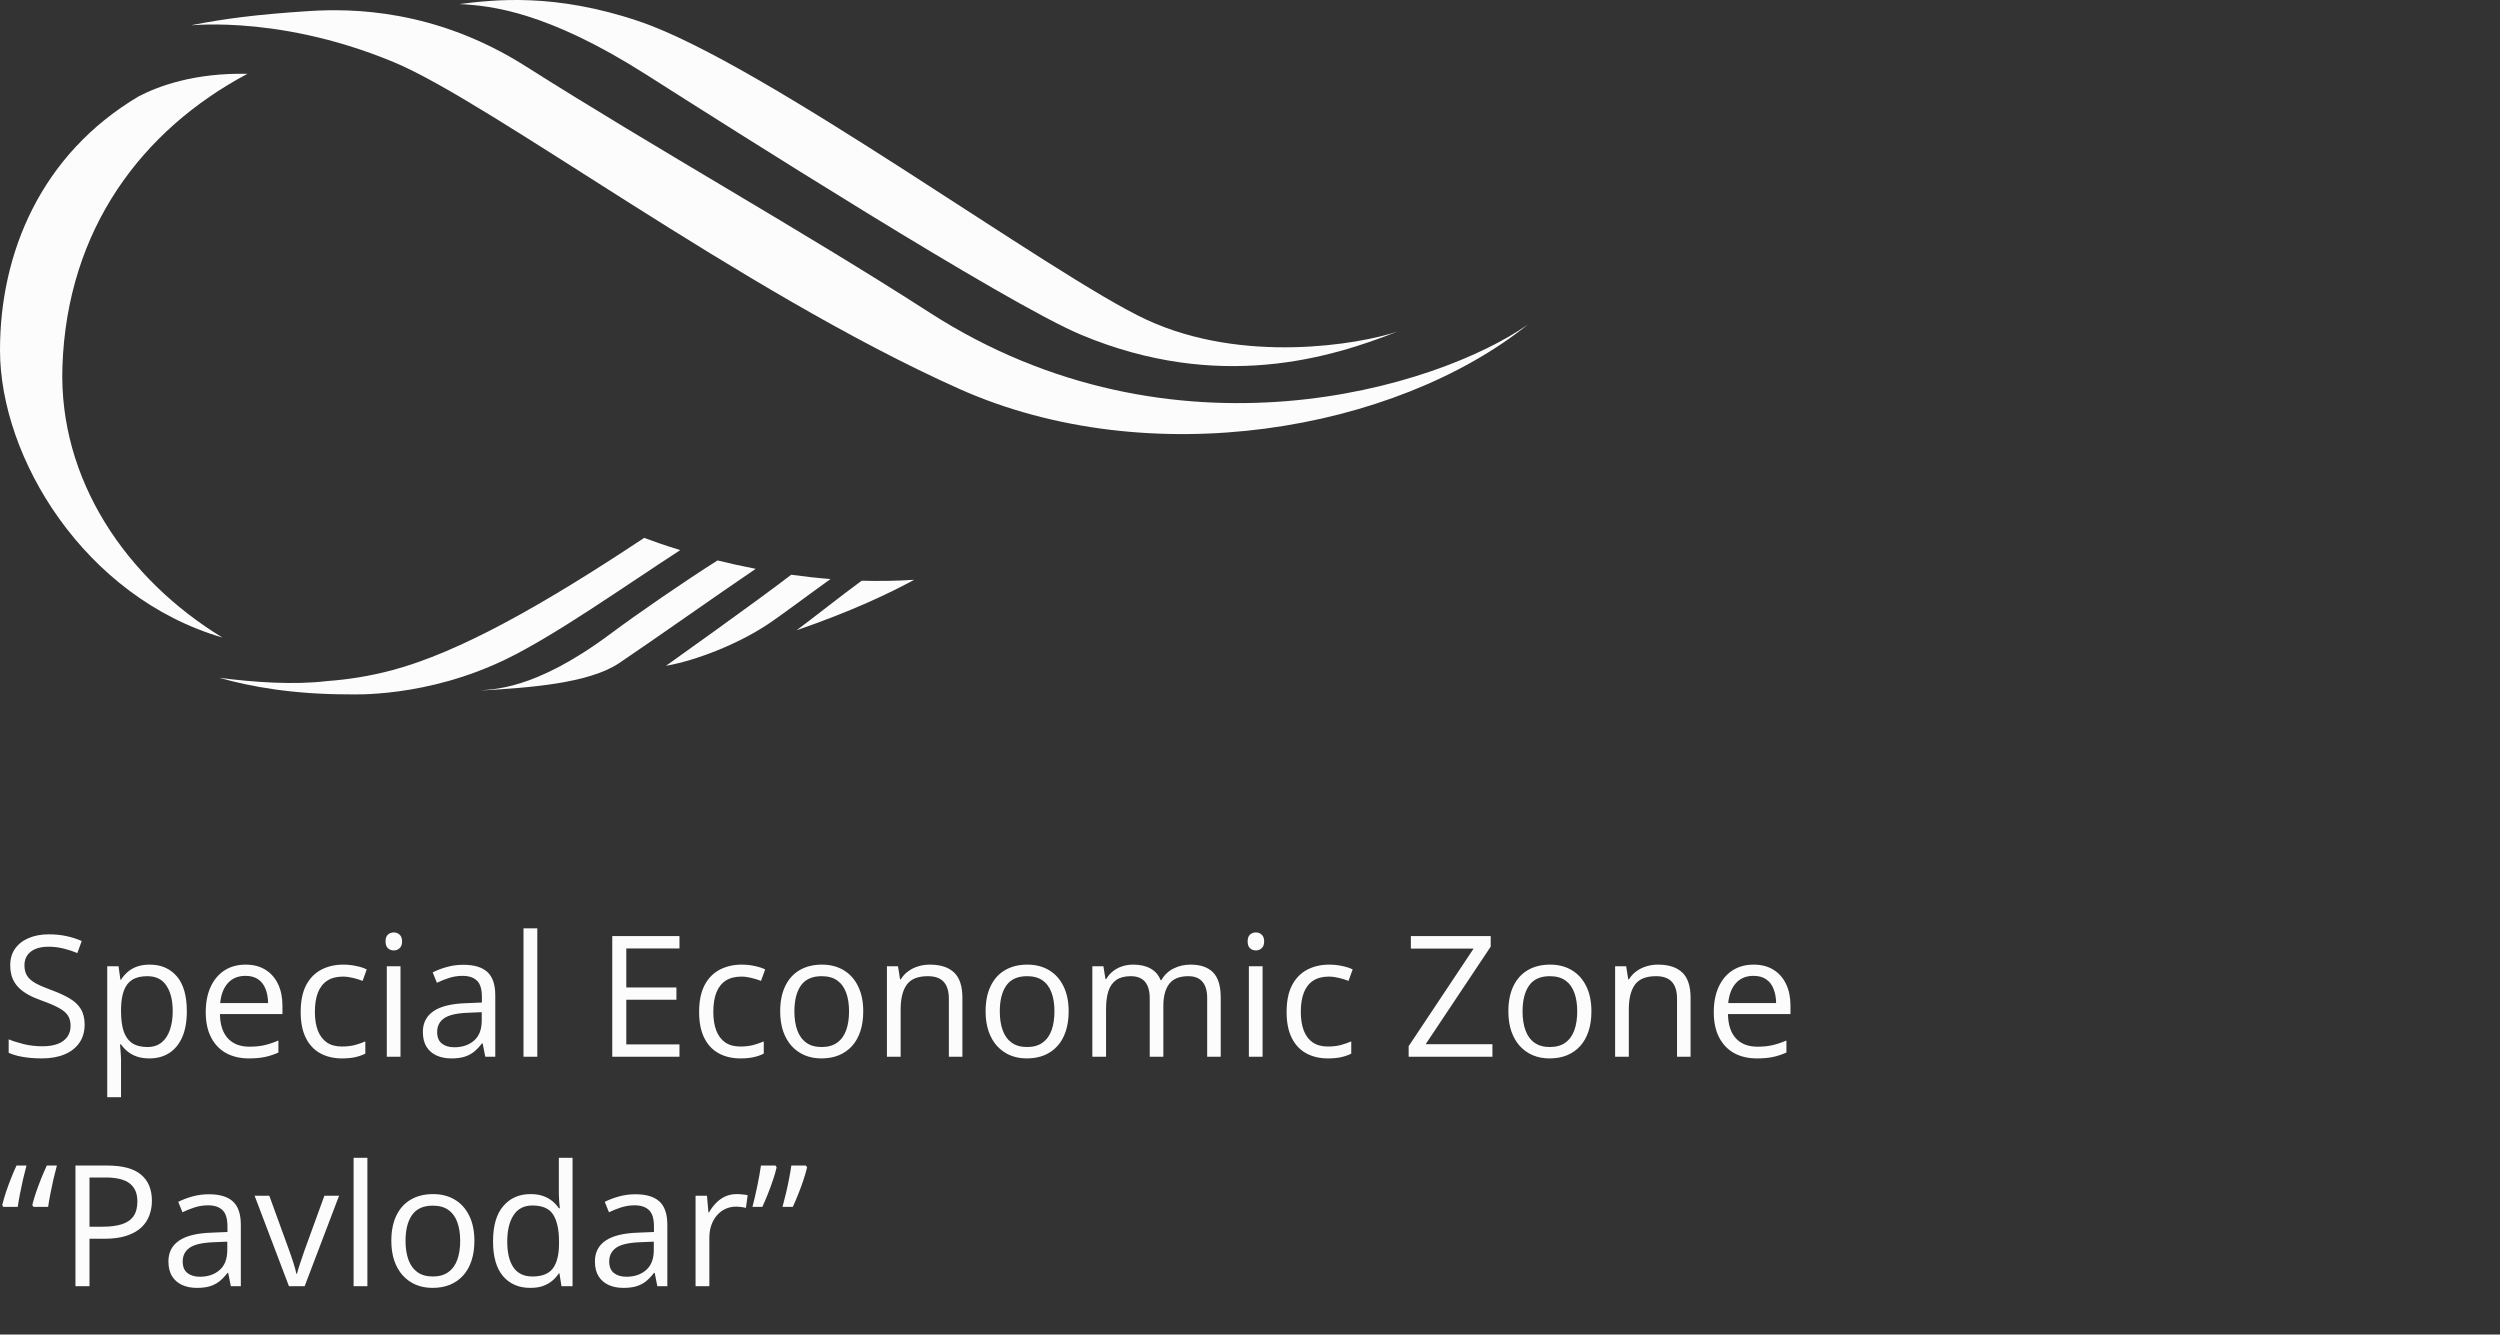 <svg width="414" height="221" viewBox="0 0 414 221" fill="none" xmlns="http://www.w3.org/2000/svg">
<rect x="0" y="0" width="414" height="221" fill="#333333" stroke="none"/>
<path fill-rule="evenodd" clip-rule="evenodd" d="M153.933 51.76C132.517 37.97 109.108 24.949 87.025 10.956C72.057 1.473 58.183 1.384 51.135 1.836C42.281 2.403 36.98 3.146 32.11 4.09C29.153 4.664 44.707 1.774 65.187 10.28C81.336 16.987 122.667 48.204 158.811 64.38C190.454 78.541 231.049 71.35 253 53.756C238.124 64.159 194.388 77.808 153.933 51.76Z" fill="#FCFCFC"/>
<path fill-rule="evenodd" clip-rule="evenodd" d="M76.081 0.672C81.334 0.941 90.576 1.902 106.996 12.342C120.416 20.875 166.571 50.243 179.06 55.454C201.858 64.967 220.407 59.264 231.423 54.904C225.015 57.061 205.803 60.322 189.887 52.953C174.203 45.693 126.583 10.547 105.848 3.535C91.829 -1.207 81.929 -0.053 76.081 0.672Z" fill="#FCFCFC"/>
<path fill-rule="evenodd" clip-rule="evenodd" d="M10.336 60.759C11.088 37.905 23.553 21.503 40.969 12.225C32.202 12.036 26.211 14.264 22.962 15.956C6.783 25.562 0 41.863 0 57.987C0 75.729 13.911 98.875 36.833 105.58C20.845 95.826 9.721 79.391 10.336 60.759Z" fill="#FCFCFC"/>
<path fill-rule="evenodd" clip-rule="evenodd" d="M142.695 96.165C139.352 98.606 134.486 102.472 131.915 104.368C141.079 101.215 147.418 98.179 151.388 96.014C148.433 96.208 145.527 96.245 142.695 96.165Z" fill="#FCFCFC"/>
<path fill-rule="evenodd" clip-rule="evenodd" d="M131.023 95.176C125.627 99.347 110.289 110.258 110.282 110.261C115.347 109.359 122.099 106.7 127.05 103.445C129.294 101.968 134.539 98.016 137.535 95.889C135.294 95.712 133.117 95.469 131.023 95.176Z" fill="#FCFCFC"/>
<path fill-rule="evenodd" clip-rule="evenodd" d="M118.821 92.808C113.29 96.308 105.486 101.682 101.057 104.987C88.26 114.535 81.344 114.055 79.548 114.352C87.474 113.907 97.501 113.19 102.516 109.817C108.744 105.629 118.57 98.646 125.145 94.199C122.891 93.767 120.773 93.293 118.821 92.808Z" fill="#FCFCFC"/>
<path fill-rule="evenodd" clip-rule="evenodd" d="M106.675 89.072C89.902 100.206 76.058 108.015 64.966 110.977C61.229 111.975 57.617 112.536 54.202 112.781C54.2 112.781 54.198 112.781 54.198 112.781C48.696 113.456 42.075 112.991 36.304 112.24C41.485 113.722 48.563 114.983 57.625 114.983C58.275 114.983 70.595 115.617 83.93 109.099C92.143 105.086 103.415 97.086 112.648 91.099C110.045 90.3 108.007 89.575 106.675 89.072H106.675Z" fill="#FCFCFC"/>
<path d="M14.014 169.682C14.014 170.867 13.717 171.878 13.125 172.717C12.542 173.546 11.721 174.18 10.664 174.617C9.607 175.055 8.363 175.273 6.932 175.273C6.175 175.273 5.46 175.237 4.785 175.164C4.111 175.091 3.491 174.986 2.926 174.85C2.361 174.713 1.864 174.544 1.436 174.344V172.115C2.119 172.398 2.953 172.662 3.938 172.908C4.922 173.145 5.952 173.264 7.027 173.264C8.03 173.264 8.878 173.132 9.57 172.867C10.263 172.594 10.787 172.206 11.143 171.705C11.507 171.195 11.69 170.584 11.69 169.873C11.69 169.189 11.539 168.62 11.238 168.164C10.938 167.699 10.436 167.28 9.734 166.906C9.042 166.523 8.094 166.118 6.891 165.689C6.043 165.389 5.296 165.061 4.648 164.705C4.001 164.34 3.459 163.93 3.021 163.475C2.584 163.019 2.251 162.49 2.023 161.889C1.805 161.287 1.695 160.599 1.695 159.824C1.695 158.758 1.964 157.846 2.502 157.09C3.049 156.324 3.801 155.741 4.758 155.34C5.724 154.93 6.831 154.725 8.08 154.725C9.146 154.725 10.131 154.825 11.033 155.025C11.945 155.226 12.779 155.495 13.535 155.832L12.81 157.828C12.091 157.527 11.325 157.277 10.514 157.076C9.712 156.876 8.882 156.775 8.025 156.775C7.169 156.775 6.444 156.903 5.852 157.158C5.268 157.404 4.822 157.755 4.512 158.211C4.202 158.667 4.047 159.209 4.047 159.838C4.047 160.54 4.193 161.123 4.484 161.588C4.785 162.053 5.259 162.467 5.906 162.832C6.562 163.188 7.428 163.561 8.504 163.953C9.68 164.382 10.678 164.837 11.498 165.32C12.318 165.794 12.943 166.378 13.371 167.07C13.8 167.754 14.014 168.624 14.014 169.682ZM24.801 159.742C26.669 159.742 28.16 160.385 29.271 161.67C30.384 162.955 30.939 164.887 30.939 167.467C30.939 169.171 30.684 170.602 30.174 171.76C29.663 172.917 28.943 173.792 28.014 174.385C27.093 174.977 26.004 175.273 24.746 175.273C23.953 175.273 23.256 175.169 22.654 174.959C22.053 174.749 21.538 174.467 21.109 174.111C20.681 173.756 20.326 173.368 20.043 172.949H19.879C19.906 173.305 19.938 173.733 19.975 174.234C20.02 174.736 20.043 175.173 20.043 175.547V181.699H17.76V160.016H19.633L19.934 162.23H20.043C20.335 161.775 20.69 161.36 21.109 160.986C21.529 160.604 22.039 160.303 22.641 160.084C23.251 159.856 23.971 159.742 24.801 159.742ZM24.404 161.656C23.365 161.656 22.527 161.857 21.889 162.258C21.26 162.659 20.799 163.26 20.508 164.062C20.216 164.855 20.061 165.854 20.043 167.057V167.494C20.043 168.761 20.18 169.832 20.453 170.707C20.736 171.582 21.196 172.247 21.834 172.703C22.481 173.159 23.347 173.387 24.432 173.387C25.361 173.387 26.136 173.136 26.756 172.635C27.376 172.133 27.836 171.436 28.137 170.543C28.447 169.641 28.602 168.606 28.602 167.439C28.602 165.671 28.255 164.268 27.562 163.229C26.879 162.18 25.826 161.656 24.404 161.656ZM40.674 159.742C41.95 159.742 43.044 160.025 43.955 160.59C44.867 161.155 45.564 161.948 46.047 162.969C46.53 163.98 46.772 165.165 46.772 166.523V167.932H36.422C36.449 169.691 36.887 171.031 37.734 171.951C38.582 172.872 39.776 173.332 41.316 173.332C42.264 173.332 43.103 173.245 43.832 173.072C44.561 172.899 45.318 172.644 46.102 172.307V174.303C45.345 174.64 44.593 174.886 43.846 175.041C43.107 175.196 42.232 175.273 41.221 175.273C39.781 175.273 38.523 174.982 37.447 174.398C36.381 173.806 35.551 172.94 34.959 171.801C34.367 170.661 34.07 169.267 34.07 167.617C34.07 166.004 34.339 164.609 34.877 163.434C35.424 162.249 36.19 161.337 37.174 160.699C38.167 160.061 39.334 159.742 40.674 159.742ZM40.647 161.602C39.434 161.602 38.468 161.998 37.748 162.791C37.028 163.584 36.6 164.691 36.463 166.113H44.393C44.383 165.22 44.242 164.436 43.969 163.762C43.704 163.078 43.299 162.549 42.752 162.176C42.205 161.793 41.503 161.602 40.647 161.602ZM56.629 175.273C55.28 175.273 54.09 174.995 53.06 174.439C52.031 173.883 51.228 173.036 50.654 171.896C50.08 170.757 49.793 169.322 49.793 167.59C49.793 165.776 50.094 164.295 50.695 163.146C51.306 161.989 52.145 161.132 53.211 160.576C54.277 160.02 55.49 159.742 56.848 159.742C57.595 159.742 58.315 159.82 59.008 159.975C59.71 160.12 60.284 160.307 60.73 160.535L60.047 162.436C59.591 162.253 59.062 162.089 58.461 161.943C57.868 161.798 57.312 161.725 56.793 161.725C55.754 161.725 54.888 161.948 54.195 162.395C53.512 162.841 52.997 163.497 52.65 164.363C52.313 165.229 52.145 166.296 52.145 167.562C52.145 168.775 52.309 169.809 52.637 170.666C52.974 171.523 53.471 172.179 54.127 172.635C54.792 173.081 55.622 173.305 56.615 173.305C57.408 173.305 58.124 173.223 58.762 173.059C59.4 172.885 59.978 172.685 60.498 172.457V174.48C59.997 174.736 59.436 174.932 58.816 175.068C58.206 175.205 57.477 175.273 56.629 175.273ZM66.322 160.016V175H64.053V160.016H66.322ZM65.215 154.41C65.588 154.41 65.908 154.533 66.172 154.779C66.445 155.016 66.582 155.39 66.582 155.9C66.582 156.402 66.445 156.775 66.172 157.021C65.908 157.268 65.588 157.391 65.215 157.391C64.823 157.391 64.495 157.268 64.231 157.021C63.975 156.775 63.848 156.402 63.848 155.9C63.848 155.39 63.975 155.016 64.231 154.779C64.495 154.533 64.823 154.41 65.215 154.41ZM76.74 159.77C78.527 159.77 79.853 160.171 80.719 160.973C81.585 161.775 82.018 163.055 82.018 164.814V175H80.363L79.926 172.785H79.816C79.397 173.332 78.96 173.792 78.504 174.166C78.048 174.531 77.519 174.809 76.918 175C76.326 175.182 75.596 175.273 74.731 175.273C73.819 175.273 73.008 175.114 72.297 174.795C71.595 174.476 71.039 173.993 70.629 173.346C70.228 172.699 70.027 171.878 70.027 170.885C70.027 169.39 70.62 168.242 71.805 167.439C72.99 166.637 74.794 166.2 77.219 166.127L79.803 166.018V165.102C79.803 163.807 79.525 162.9 78.969 162.381C78.413 161.861 77.629 161.602 76.617 161.602C75.833 161.602 75.086 161.715 74.375 161.943C73.664 162.171 72.99 162.44 72.352 162.75L71.654 161.027C72.329 160.681 73.103 160.385 73.978 160.139C74.853 159.893 75.774 159.77 76.74 159.77ZM79.775 167.617L77.492 167.713C75.624 167.786 74.307 168.091 73.541 168.629C72.775 169.167 72.393 169.928 72.393 170.912C72.393 171.769 72.652 172.402 73.172 172.812C73.691 173.223 74.38 173.428 75.236 173.428C76.567 173.428 77.656 173.059 78.504 172.32C79.352 171.582 79.775 170.475 79.775 168.998V167.617ZM88.977 175H86.693V153.727H88.977V175ZM112.52 175H101.391V155.012H112.52V157.062H103.715V163.529H112.014V165.553H103.715V172.949H112.52V175ZM122.609 175.273C121.26 175.273 120.071 174.995 119.041 174.439C118.011 173.883 117.209 173.036 116.635 171.896C116.061 170.757 115.773 169.322 115.773 167.59C115.773 165.776 116.074 164.295 116.676 163.146C117.286 161.989 118.125 161.132 119.191 160.576C120.258 160.02 121.47 159.742 122.828 159.742C123.576 159.742 124.296 159.82 124.988 159.975C125.69 160.12 126.264 160.307 126.711 160.535L126.027 162.436C125.572 162.253 125.043 162.089 124.441 161.943C123.849 161.798 123.293 161.725 122.773 161.725C121.734 161.725 120.868 161.948 120.176 162.395C119.492 162.841 118.977 163.497 118.631 164.363C118.294 165.229 118.125 166.296 118.125 167.562C118.125 168.775 118.289 169.809 118.617 170.666C118.954 171.523 119.451 172.179 120.107 172.635C120.773 173.081 121.602 173.305 122.596 173.305C123.389 173.305 124.104 173.223 124.742 173.059C125.38 172.885 125.959 172.685 126.479 172.457V174.48C125.977 174.736 125.417 174.932 124.797 175.068C124.186 175.205 123.457 175.273 122.609 175.273ZM142.953 167.48C142.953 168.711 142.794 169.809 142.475 170.775C142.156 171.742 141.695 172.557 141.094 173.223C140.492 173.888 139.763 174.398 138.906 174.754C138.059 175.1 137.097 175.273 136.021 175.273C135.019 175.273 134.098 175.1 133.26 174.754C132.43 174.398 131.71 173.888 131.1 173.223C130.498 172.557 130.029 171.742 129.691 170.775C129.363 169.809 129.199 168.711 129.199 167.48C129.199 165.84 129.477 164.445 130.033 163.297C130.589 162.139 131.382 161.26 132.412 160.658C133.451 160.048 134.686 159.742 136.117 159.742C137.484 159.742 138.678 160.048 139.699 160.658C140.729 161.269 141.527 162.153 142.092 163.311C142.666 164.459 142.953 165.849 142.953 167.48ZM131.551 167.48C131.551 168.684 131.71 169.727 132.029 170.611C132.348 171.495 132.84 172.179 133.506 172.662C134.171 173.145 135.028 173.387 136.076 173.387C137.115 173.387 137.967 173.145 138.633 172.662C139.307 172.179 139.804 171.495 140.123 170.611C140.442 169.727 140.602 168.684 140.602 167.48C140.602 166.286 140.442 165.257 140.123 164.391C139.804 163.516 139.312 162.841 138.646 162.367C137.981 161.893 137.12 161.656 136.062 161.656C134.504 161.656 133.36 162.171 132.631 163.201C131.911 164.231 131.551 165.658 131.551 167.48ZM153.973 159.742C155.75 159.742 157.094 160.18 158.006 161.055C158.917 161.921 159.373 163.315 159.373 165.238V175H157.131V165.389C157.131 164.14 156.844 163.206 156.27 162.586C155.704 161.966 154.834 161.656 153.658 161.656C151.999 161.656 150.833 162.126 150.158 163.064C149.484 164.003 149.146 165.366 149.146 167.152V175H146.877V160.016H148.709L149.051 162.176H149.174C149.493 161.647 149.898 161.205 150.391 160.85C150.883 160.485 151.434 160.212 152.045 160.029C152.656 159.838 153.298 159.742 153.973 159.742ZM176.969 167.48C176.969 168.711 176.809 169.809 176.49 170.775C176.171 171.742 175.711 172.557 175.109 173.223C174.508 173.888 173.779 174.398 172.922 174.754C172.074 175.1 171.113 175.273 170.037 175.273C169.035 175.273 168.114 175.1 167.275 174.754C166.446 174.398 165.726 173.888 165.115 173.223C164.514 172.557 164.044 171.742 163.707 170.775C163.379 169.809 163.215 168.711 163.215 167.48C163.215 165.84 163.493 164.445 164.049 163.297C164.605 162.139 165.398 161.26 166.428 160.658C167.467 160.048 168.702 159.742 170.133 159.742C171.5 159.742 172.694 160.048 173.715 160.658C174.745 161.269 175.542 162.153 176.107 163.311C176.682 164.459 176.969 165.849 176.969 167.48ZM165.566 167.48C165.566 168.684 165.726 169.727 166.045 170.611C166.364 171.495 166.856 172.179 167.521 172.662C168.187 173.145 169.044 173.387 170.092 173.387C171.131 173.387 171.983 173.145 172.648 172.662C173.323 172.179 173.82 171.495 174.139 170.611C174.458 169.727 174.617 168.684 174.617 167.48C174.617 166.286 174.458 165.257 174.139 164.391C173.82 163.516 173.327 162.841 172.662 162.367C171.997 161.893 171.135 161.656 170.078 161.656C168.52 161.656 167.376 162.171 166.646 163.201C165.926 164.231 165.566 165.658 165.566 167.48ZM197.162 159.742C198.812 159.742 200.056 160.175 200.895 161.041C201.733 161.898 202.152 163.279 202.152 165.184V175H199.91V165.293C199.91 164.081 199.646 163.174 199.117 162.572C198.598 161.962 197.823 161.656 196.793 161.656C195.344 161.656 194.291 162.076 193.635 162.914C192.979 163.753 192.65 164.988 192.65 166.619V175H190.395V165.293C190.395 164.482 190.276 163.807 190.039 163.27C189.811 162.732 189.465 162.331 189 162.066C188.544 161.793 187.965 161.656 187.264 161.656C186.27 161.656 185.473 161.861 184.871 162.271C184.27 162.682 183.832 163.292 183.559 164.104C183.294 164.906 183.162 165.895 183.162 167.07V175H180.893V160.016H182.725L183.066 162.135H183.189C183.49 161.615 183.868 161.178 184.324 160.822C184.78 160.467 185.29 160.198 185.855 160.016C186.421 159.833 187.022 159.742 187.66 159.742C188.799 159.742 189.752 159.956 190.518 160.385C191.292 160.804 191.853 161.447 192.199 162.312H192.322C192.814 161.447 193.489 160.804 194.346 160.385C195.202 159.956 196.141 159.742 197.162 159.742ZM209.084 160.016V175H206.814V160.016H209.084ZM207.977 154.41C208.35 154.41 208.669 154.533 208.934 154.779C209.207 155.016 209.344 155.39 209.344 155.9C209.344 156.402 209.207 156.775 208.934 157.021C208.669 157.268 208.35 157.391 207.977 157.391C207.585 157.391 207.257 157.268 206.992 157.021C206.737 156.775 206.609 156.402 206.609 155.9C206.609 155.39 206.737 155.016 206.992 154.779C207.257 154.533 207.585 154.41 207.977 154.41ZM219.898 175.273C218.549 175.273 217.36 174.995 216.33 174.439C215.3 173.883 214.498 173.036 213.924 171.896C213.35 170.757 213.062 169.322 213.062 167.59C213.062 165.776 213.363 164.295 213.965 163.146C214.576 161.989 215.414 161.132 216.48 160.576C217.547 160.02 218.759 159.742 220.117 159.742C220.865 159.742 221.585 159.82 222.277 159.975C222.979 160.12 223.553 160.307 224 160.535L223.316 162.436C222.861 162.253 222.332 162.089 221.73 161.943C221.138 161.798 220.582 161.725 220.062 161.725C219.023 161.725 218.158 161.948 217.465 162.395C216.781 162.841 216.266 163.497 215.92 164.363C215.583 165.229 215.414 166.296 215.414 167.562C215.414 168.775 215.578 169.809 215.906 170.666C216.243 171.523 216.74 172.179 217.396 172.635C218.062 173.081 218.891 173.305 219.885 173.305C220.678 173.305 221.393 173.223 222.031 173.059C222.669 172.885 223.248 172.685 223.768 172.457V174.48C223.266 174.736 222.706 174.932 222.086 175.068C221.475 175.205 220.746 175.273 219.898 175.273ZM247.146 175H233.27V173.25L244.029 157.09H233.639V155.012H246.859V156.762L236.086 172.922H247.146V175ZM263.539 167.48C263.539 168.711 263.38 169.809 263.061 170.775C262.742 171.742 262.281 172.557 261.68 173.223C261.078 173.888 260.349 174.398 259.492 174.754C258.645 175.1 257.683 175.273 256.607 175.273C255.605 175.273 254.684 175.1 253.846 174.754C253.016 174.398 252.296 173.888 251.686 173.223C251.084 172.557 250.615 171.742 250.277 170.775C249.949 169.809 249.785 168.711 249.785 167.48C249.785 165.84 250.063 164.445 250.619 163.297C251.175 162.139 251.968 161.26 252.998 160.658C254.037 160.048 255.272 159.742 256.703 159.742C258.07 159.742 259.264 160.048 260.285 160.658C261.315 161.269 262.113 162.153 262.678 163.311C263.252 164.459 263.539 165.849 263.539 167.48ZM252.137 167.48C252.137 168.684 252.296 169.727 252.615 170.611C252.934 171.495 253.426 172.179 254.092 172.662C254.757 173.145 255.614 173.387 256.662 173.387C257.701 173.387 258.553 173.145 259.219 172.662C259.893 172.179 260.39 171.495 260.709 170.611C261.028 169.727 261.188 168.684 261.188 167.48C261.188 166.286 261.028 165.257 260.709 164.391C260.39 163.516 259.898 162.841 259.232 162.367C258.567 161.893 257.706 161.656 256.648 161.656C255.09 161.656 253.946 162.171 253.217 163.201C252.497 164.231 252.137 165.658 252.137 167.48ZM274.559 159.742C276.336 159.742 277.68 160.18 278.592 161.055C279.503 161.921 279.959 163.315 279.959 165.238V175H277.717V165.389C277.717 164.14 277.43 163.206 276.855 162.586C276.29 161.966 275.42 161.656 274.244 161.656C272.585 161.656 271.419 162.126 270.744 163.064C270.07 164.003 269.732 165.366 269.732 167.152V175H267.463V160.016H269.295L269.637 162.176H269.76C270.079 161.647 270.484 161.205 270.977 160.85C271.469 160.485 272.02 160.212 272.631 160.029C273.242 159.838 273.884 159.742 274.559 159.742ZM290.404 159.742C291.68 159.742 292.774 160.025 293.686 160.59C294.597 161.155 295.294 161.948 295.777 162.969C296.26 163.98 296.502 165.165 296.502 166.523V167.932H286.152C286.18 169.691 286.617 171.031 287.465 171.951C288.312 172.872 289.507 173.332 291.047 173.332C291.995 173.332 292.833 173.245 293.562 173.072C294.292 172.899 295.048 172.644 295.832 172.307V174.303C295.076 174.64 294.324 174.886 293.576 175.041C292.838 175.196 291.963 175.273 290.951 175.273C289.511 175.273 288.253 174.982 287.178 174.398C286.111 173.806 285.282 172.94 284.689 171.801C284.097 170.661 283.801 169.267 283.801 167.617C283.801 166.004 284.07 164.609 284.607 163.434C285.154 162.249 285.92 161.337 286.904 160.699C287.898 160.061 289.064 159.742 290.404 159.742ZM290.377 161.602C289.165 161.602 288.199 161.998 287.479 162.791C286.758 163.584 286.33 164.691 286.193 166.113H294.123C294.114 165.22 293.973 164.436 293.699 163.762C293.435 163.078 293.029 162.549 292.482 162.176C291.936 161.793 291.234 161.602 290.377 161.602ZM9.42 193.012C9.229 193.714 9.037 194.475 8.846 195.295C8.663 196.106 8.495 196.908 8.34 197.701C8.185 198.494 8.062 199.214 7.971 199.861H5.551L5.346 199.561C5.51 198.895 5.719 198.184 5.975 197.428C6.239 196.671 6.521 195.915 6.822 195.158C7.132 194.393 7.442 193.677 7.752 193.012H9.42ZM4.389 193.012C4.197 193.714 4.006 194.475 3.814 195.295C3.632 196.106 3.464 196.908 3.309 197.701C3.154 198.494 3.031 199.214 2.939 199.861H0.533L0.369 199.561C0.533 198.895 0.738 198.184 0.984 197.428C1.24 196.671 1.518 195.915 1.818 195.158C2.119 194.393 2.424 193.677 2.734 193.012H4.389ZM17.719 193.012C20.298 193.012 22.18 193.518 23.365 194.529C24.559 195.532 25.156 196.972 25.156 198.85C25.156 199.697 25.015 200.504 24.732 201.27C24.459 202.026 24.012 202.696 23.393 203.279C22.773 203.854 21.957 204.309 20.945 204.646C19.943 204.975 18.712 205.139 17.254 205.139H14.82V213H12.496V193.012H17.719ZM17.5 194.994H14.82V203.143H16.994C18.27 203.143 19.332 203.006 20.18 202.732C21.037 202.459 21.679 202.017 22.107 201.406C22.536 200.786 22.75 199.966 22.75 198.945C22.75 197.615 22.326 196.626 21.479 195.979C20.631 195.322 19.305 194.994 17.5 194.994ZM34.603 197.77C36.39 197.77 37.716 198.171 38.582 198.973C39.448 199.775 39.881 201.055 39.881 202.814V213H38.227L37.789 210.785H37.68C37.26 211.332 36.823 211.792 36.367 212.166C35.911 212.531 35.383 212.809 34.781 213C34.189 213.182 33.46 213.273 32.594 213.273C31.682 213.273 30.871 213.114 30.16 212.795C29.458 212.476 28.902 211.993 28.492 211.346C28.091 210.699 27.891 209.878 27.891 208.885C27.891 207.39 28.483 206.242 29.668 205.439C30.853 204.637 32.658 204.2 35.082 204.127L37.666 204.018V203.102C37.666 201.807 37.388 200.9 36.832 200.381C36.276 199.861 35.492 199.602 34.48 199.602C33.697 199.602 32.949 199.715 32.238 199.943C31.527 200.171 30.853 200.44 30.215 200.75L29.518 199.027C30.192 198.681 30.967 198.385 31.842 198.139C32.717 197.893 33.637 197.77 34.603 197.77ZM37.639 205.617L35.355 205.713C33.487 205.786 32.17 206.091 31.404 206.629C30.639 207.167 30.256 207.928 30.256 208.912C30.256 209.769 30.516 210.402 31.035 210.812C31.555 211.223 32.243 211.428 33.1 211.428C34.43 211.428 35.52 211.059 36.367 210.32C37.215 209.582 37.639 208.475 37.639 206.998V205.617ZM47.852 213L42.164 198.016H44.598L47.893 207.08C48.12 207.7 48.353 208.383 48.59 209.131C48.827 209.878 48.991 210.48 49.082 210.936H49.178C49.287 210.48 49.469 209.878 49.725 209.131C49.98 208.374 50.212 207.691 50.422 207.08L53.717 198.016H56.15L50.449 213H47.852ZM60.84 213H58.557V191.727H60.84V213ZM78.559 205.48C78.559 206.711 78.399 207.809 78.08 208.775C77.761 209.742 77.301 210.557 76.699 211.223C76.098 211.888 75.368 212.398 74.512 212.754C73.664 213.1 72.703 213.273 71.627 213.273C70.624 213.273 69.704 213.1 68.865 212.754C68.036 212.398 67.316 211.888 66.705 211.223C66.103 210.557 65.634 209.742 65.297 208.775C64.969 207.809 64.805 206.711 64.805 205.48C64.805 203.84 65.083 202.445 65.639 201.297C66.195 200.139 66.988 199.26 68.018 198.658C69.057 198.048 70.292 197.742 71.723 197.742C73.09 197.742 74.284 198.048 75.305 198.658C76.335 199.269 77.132 200.153 77.697 201.311C78.272 202.459 78.559 203.849 78.559 205.48ZM67.156 205.48C67.156 206.684 67.316 207.727 67.635 208.611C67.954 209.495 68.446 210.179 69.111 210.662C69.777 211.145 70.633 211.387 71.682 211.387C72.721 211.387 73.573 211.145 74.238 210.662C74.913 210.179 75.409 209.495 75.728 208.611C76.047 207.727 76.207 206.684 76.207 205.48C76.207 204.286 76.047 203.257 75.728 202.391C75.409 201.516 74.917 200.841 74.252 200.367C73.587 199.893 72.725 199.656 71.668 199.656C70.109 199.656 68.966 200.171 68.236 201.201C67.516 202.231 67.156 203.658 67.156 205.48ZM87.814 213.273C85.919 213.273 84.415 212.626 83.303 211.332C82.2 210.038 81.648 208.115 81.648 205.562C81.648 202.983 82.213 201.037 83.344 199.725C84.474 198.403 85.978 197.742 87.856 197.742C88.648 197.742 89.341 197.847 89.934 198.057C90.526 198.266 91.037 198.549 91.465 198.904C91.893 199.251 92.253 199.647 92.545 200.094H92.709C92.672 199.811 92.636 199.424 92.6 198.932C92.563 198.439 92.545 198.038 92.545 197.729V191.727H94.814V213H92.982L92.641 210.867H92.545C92.262 211.314 91.902 211.719 91.465 212.084C91.037 212.449 90.522 212.74 89.92 212.959C89.328 213.169 88.626 213.273 87.814 213.273ZM88.17 211.387C89.774 211.387 90.909 210.931 91.574 210.02C92.24 209.108 92.572 207.755 92.572 205.959V205.549C92.572 203.644 92.253 202.181 91.615 201.16C90.986 200.139 89.838 199.629 88.17 199.629C86.775 199.629 85.732 200.167 85.039 201.242C84.346 202.309 84 203.767 84 205.617C84 207.458 84.342 208.88 85.025 209.883C85.718 210.885 86.766 211.387 88.17 211.387ZM105.232 197.77C107.019 197.77 108.345 198.171 109.211 198.973C110.077 199.775 110.51 201.055 110.51 202.814V213H108.855L108.418 210.785H108.309C107.889 211.332 107.452 211.792 106.996 212.166C106.54 212.531 106.012 212.809 105.41 213C104.818 213.182 104.089 213.273 103.223 213.273C102.311 213.273 101.5 213.114 100.789 212.795C100.087 212.476 99.531 211.993 99.121 211.346C98.72 210.699 98.519 209.878 98.519 208.885C98.519 207.39 99.112 206.242 100.297 205.439C101.482 204.637 103.286 204.2 105.711 204.127L108.295 204.018V203.102C108.295 201.807 108.017 200.9 107.461 200.381C106.905 199.861 106.121 199.602 105.109 199.602C104.326 199.602 103.578 199.715 102.867 199.943C102.156 200.171 101.482 200.44 100.844 200.75L100.146 199.027C100.821 198.681 101.596 198.385 102.471 198.139C103.346 197.893 104.266 197.77 105.232 197.77ZM108.268 205.617L105.984 205.713C104.116 205.786 102.799 206.091 102.033 206.629C101.268 207.167 100.885 207.928 100.885 208.912C100.885 209.769 101.145 210.402 101.664 210.812C102.184 211.223 102.872 211.428 103.729 211.428C105.059 211.428 106.148 211.059 106.996 210.32C107.844 209.582 108.268 208.475 108.268 206.998V205.617ZM121.994 197.742C122.295 197.742 122.609 197.76 122.938 197.797C123.266 197.824 123.557 197.865 123.812 197.92L123.525 200.025C123.279 199.962 123.006 199.911 122.705 199.875C122.404 199.839 122.122 199.82 121.857 199.82C121.256 199.82 120.686 199.943 120.148 200.189C119.62 200.426 119.155 200.773 118.754 201.229C118.353 201.675 118.038 202.217 117.811 202.855C117.583 203.484 117.469 204.186 117.469 204.961V213H115.186V198.016H117.072L117.318 200.777H117.414C117.724 200.221 118.098 199.715 118.535 199.26C118.973 198.795 119.479 198.426 120.053 198.152C120.636 197.879 121.283 197.742 121.994 197.742ZM133.451 193.012L133.656 193.312C133.492 193.987 133.283 194.707 133.027 195.473C132.772 196.229 132.494 196.986 132.193 197.742C131.893 198.49 131.592 199.196 131.291 199.861H129.582C129.773 199.169 129.965 198.417 130.156 197.605C130.348 196.794 130.521 195.988 130.676 195.186C130.831 194.383 130.954 193.659 131.045 193.012H133.451ZM128.42 193.012L128.611 193.312C128.456 193.987 128.247 194.707 127.982 195.473C127.727 196.229 127.449 196.986 127.148 197.742C126.848 198.49 126.547 199.196 126.246 199.861H124.605C124.742 199.342 124.879 198.786 125.016 198.193C125.161 197.601 125.294 196.999 125.412 196.389C125.54 195.778 125.654 195.186 125.754 194.611C125.863 194.037 125.95 193.504 126.014 193.012H128.42Z" fill="#FCFCFC"/>
</svg>
